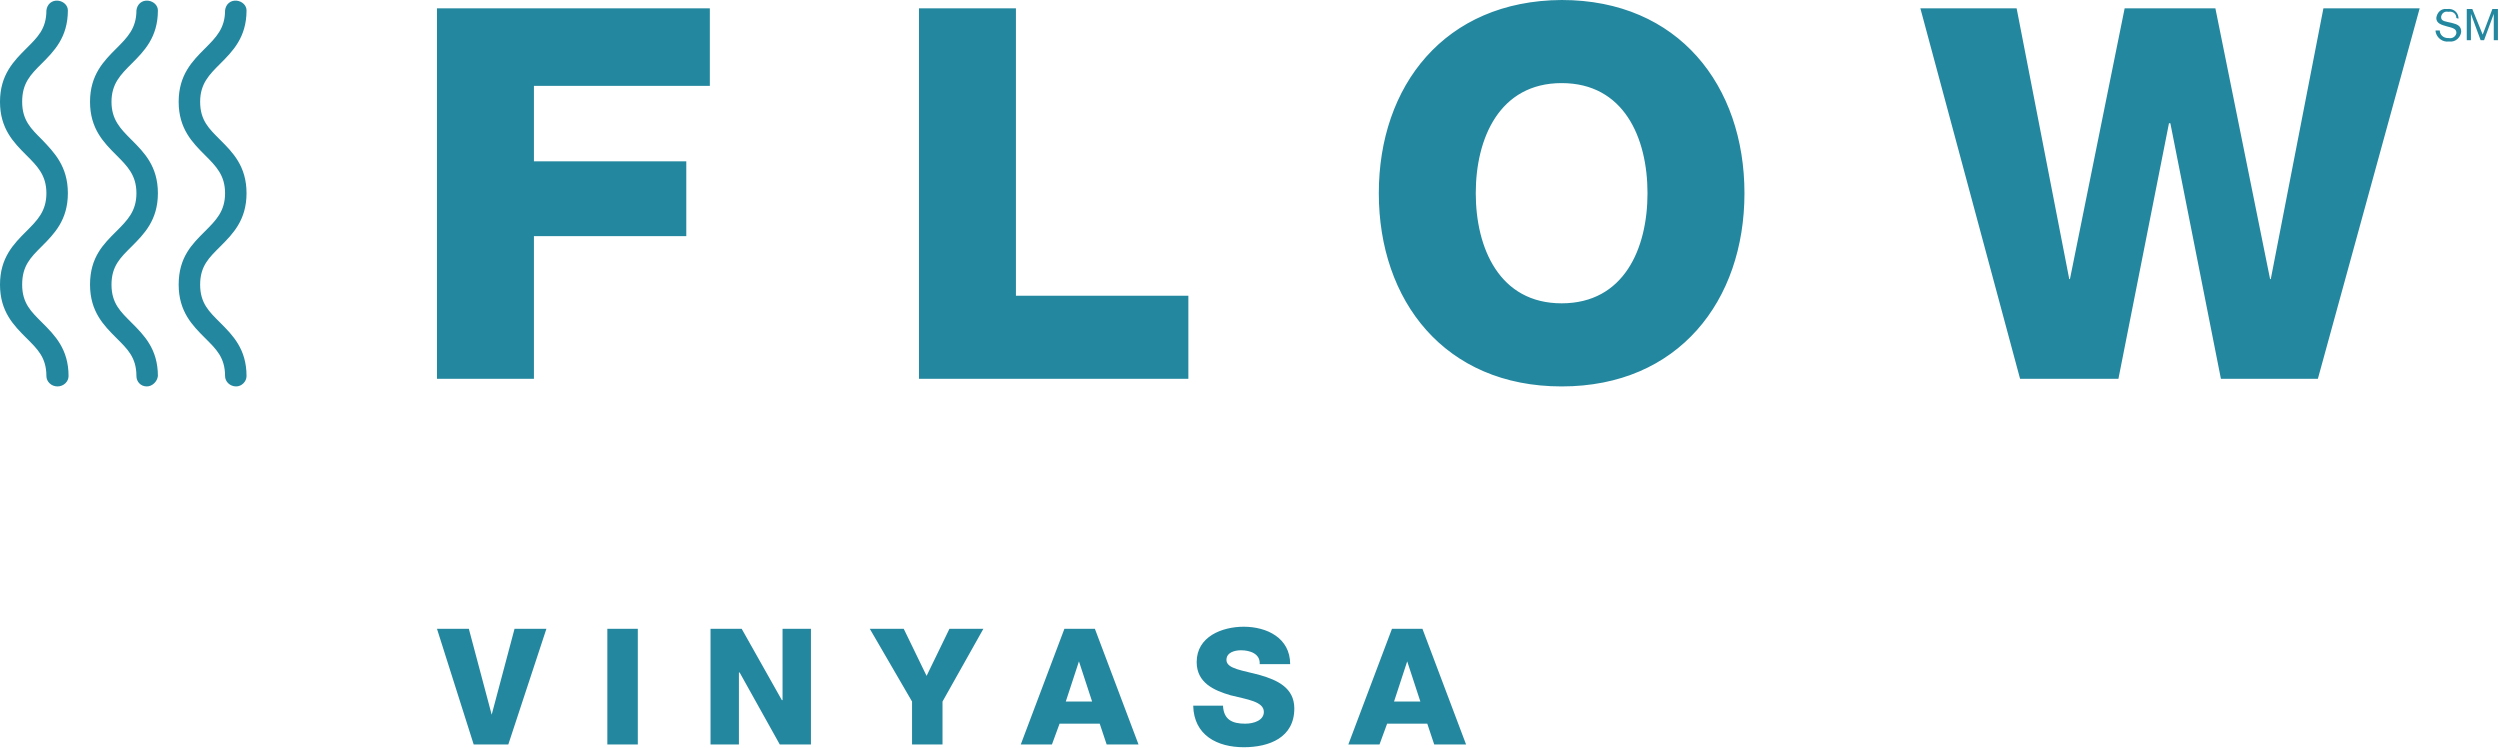 <svg xmlns="http://www.w3.org/2000/svg" width="361px" height="108px" viewBox="0 0 361 108">
	<path fill="#23879F" d="M8.3,55.8c-0.9,0-1.6-0.7-1.6-1.5c0-2.7-1.3-3.9-2.9-5.5C2,47,0,45,0,41.1s2-5.9,3.8-7.7 c1.6-1.6,2.9-2.9,2.9-5.5S5.4,24,3.8,22.4C2,20.6,0,18.6,0,14.7S2,8.8,3.8,7c1.6-1.6,2.9-2.8,2.9-5.5C6.8,0.6,7.5,0,8.4,0.1 c0.8,0.1,1.4,0.7,1.4,1.4c0,3.9-2,5.9-3.8,7.7c-1.6,1.6-2.8,2.8-2.8,5.5s1.3,3.9,2.9,5.5C7.8,22,9.8,24,9.8,27.9s-2,5.9-3.8,7.7 c-1.6,1.6-2.8,2.8-2.8,5.5s1.3,3.9,2.9,5.5c1.8,1.8,3.8,3.8,3.8,7.7C9.9,55.1,9.2,55.8,8.3,55.8L8.3,55.8 M21.2,55.8 c-0.9,0-1.5-0.7-1.5-1.5c0-2.7-1.3-3.9-2.9-5.5C15,47,13,45,13,41.1c0-4,2-5.9,3.8-7.7c1.6-1.6,2.9-2.9,2.9-5.5s-1.3-3.9-2.9-5.5 C15,20.6,13,18.6,13,14.7s2-5.9,3.8-7.7c1.6-1.6,2.9-2.9,2.9-5.5c0.1-0.9,0.8-1.5,1.7-1.4c0.8,0.1,1.4,0.7,1.4,1.4 c0,3.9-2,5.9-3.8,7.7c-1.6,1.6-2.9,2.9-2.9,5.5s1.3,3.9,2.9,5.5c1.8,1.8,3.8,3.8,3.8,7.7s-2,5.9-3.8,7.7c-1.6,1.6-2.9,2.8-2.9,5.5 s1.3,3.9,2.9,5.5c1.8,1.8,3.8,3.8,3.8,7.7C22.7,55.1,22,55.8,21.2,55.8 M34.1,55.8c-0.9,0-1.6-0.7-1.6-1.5c0-2.7-1.3-3.9-2.9-5.5 c-1.8-1.8-3.8-3.8-3.8-7.7c0-4,2-5.9,3.8-7.7c1.6-1.6,2.9-2.9,2.9-5.5s-1.3-3.9-2.9-5.5c-1.8-1.8-3.8-3.8-3.8-7.7s2-5.9,3.8-7.7 c1.6-1.6,2.9-2.9,2.9-5.5c0.1-0.9,0.8-1.5,1.7-1.4c0.8,0.1,1.4,0.7,1.4,1.4c0,3.9-2,5.9-3.8,7.7c-1.6,1.6-2.9,2.9-2.9,5.5 c0,2.7,1.3,3.9,2.9,5.5c1.8,1.8,3.8,3.8,3.8,7.7s-2,5.9-3.8,7.7c-1.6,1.6-2.9,2.8-2.9,5.5s1.3,3.9,2.9,5.5c1.8,1.8,3.8,3.8,3.8,7.7 C35.6,55.1,34.9,55.8,34.1,55.8 M63.1,1.2h39.4v11.2H77.1v10.9h22v10.8h-22v20.6h-14V1.2z M132.7,1.2h14v41.5h24.9v12h-38.9V1.2z M225.5,43.8c9,0,12.4-7.9,12.4-15.9S234.5,12,225.5,12s-12.4,8-12.4,15.9S216.5,43.8,225.5,43.8 M225.5,0 c16.9,0,26.4,12.4,26.4,27.9s-9.5,27.9-26.4,27.9s-26.4-12.4-26.4-27.9S208.6,0.1,225.5,0 M334.7,54.7h-14l-7.3-36.9h-0.2l-7.3,36.9 h-14.2L277.3,1.2h13.9l7.6,39.1h0.1l7.9-39.1h13.1l7.9,39.1h0.1l7.6-39.1h13.9L334.7,54.7z M354.7,2.6c0-0.6-0.5-1-1.1-0.9 c0,0,0,0-0.1,0c-0.5-0.1-0.9,0.2-1,0.7v0.1c0,0.6,0.7,0.6,1.5,0.8s1.4,0.4,1.4,1.3c-0.1,0.8-0.8,1.5-1.7,1.4h-0.1 c-0.9,0.1-1.7-0.5-1.9-1.4c0-0.1,0-0.2,0-0.2h0.6c0,0.6,0.5,1.1,1.2,1.1h0.1c0.5,0.1,1-0.2,1.1-0.7V4.7c0-0.6-0.7-0.7-1.4-0.9 s-1.5-0.4-1.5-1.2c0.1-0.8,0.7-1.4,1.5-1.3h0.1c0.8-0.1,1.5,0.4,1.6,1.2c0,0.1,0,0.1,0,0.2L354.7,2.6L354.7,2.6z M359.9,1.3L358.5,5 L357,1.3h-0.8v4.5h0.6V2l0,0l1.4,3.8h0.5l1.4-3.8l0,0v3.8h0.6V1.3H359.9z M73.4,107.5h-5l-5.3-16.7h4.6l3.3,12.4l0,0l3.3-12.4h4.6 L73.4,107.5z M87.7,90.8h4.4v16.7h-4.4V90.8z M102.6,90.8h4.5l5.8,10.3h0.1V90.8h4.1v16.7h-4.5l-5.8-10.4h-0.1v10.4h-4.1V90.8 L102.6,90.8z M136.1,101.3v6.2h-4.4v-6.2l-6.1-10.5h4.9l3.3,6.8l3.3-6.8h4.9L136.1,101.3z M153.7,90.8h4.4l6.3,16.7h-4.6l-1-3H153 l-1.1,3h-4.5L153.7,90.8z M153.9,101.3h3.8l-1.9-5.8l0,0L153.9,101.3z M176.6,101.9c0.1,2,1.3,2.6,3.2,2.6c1.3,0,2.7-0.5,2.7-1.7 c0-1.5-2.4-1.8-4.8-2.4c-2.4-0.7-4.9-1.8-4.9-4.8c0-3.7,3.7-5.1,6.8-5.1c3.3,0,6.7,1.6,6.7,5.4h-4.4c0.1-1.5-1.4-2-2.7-2 c-0.9,0-2.1,0.3-2.1,1.4c0,1.3,2.4,1.5,4.9,2.2c2.4,0.7,4.9,1.8,4.9,4.8c0,4.2-3.6,5.6-7.3,5.6c-3.8,0-7.2-1.7-7.3-6H176.6 L176.6,101.9z M201,90.8h4.4l6.3,16.7h-4.6l-1-3h-5.8l-1.1,3h-4.5L201,90.8z M201.3,101.3h3.8l-1.9-5.8l0,0L201.3,101.3z"/>
</svg>